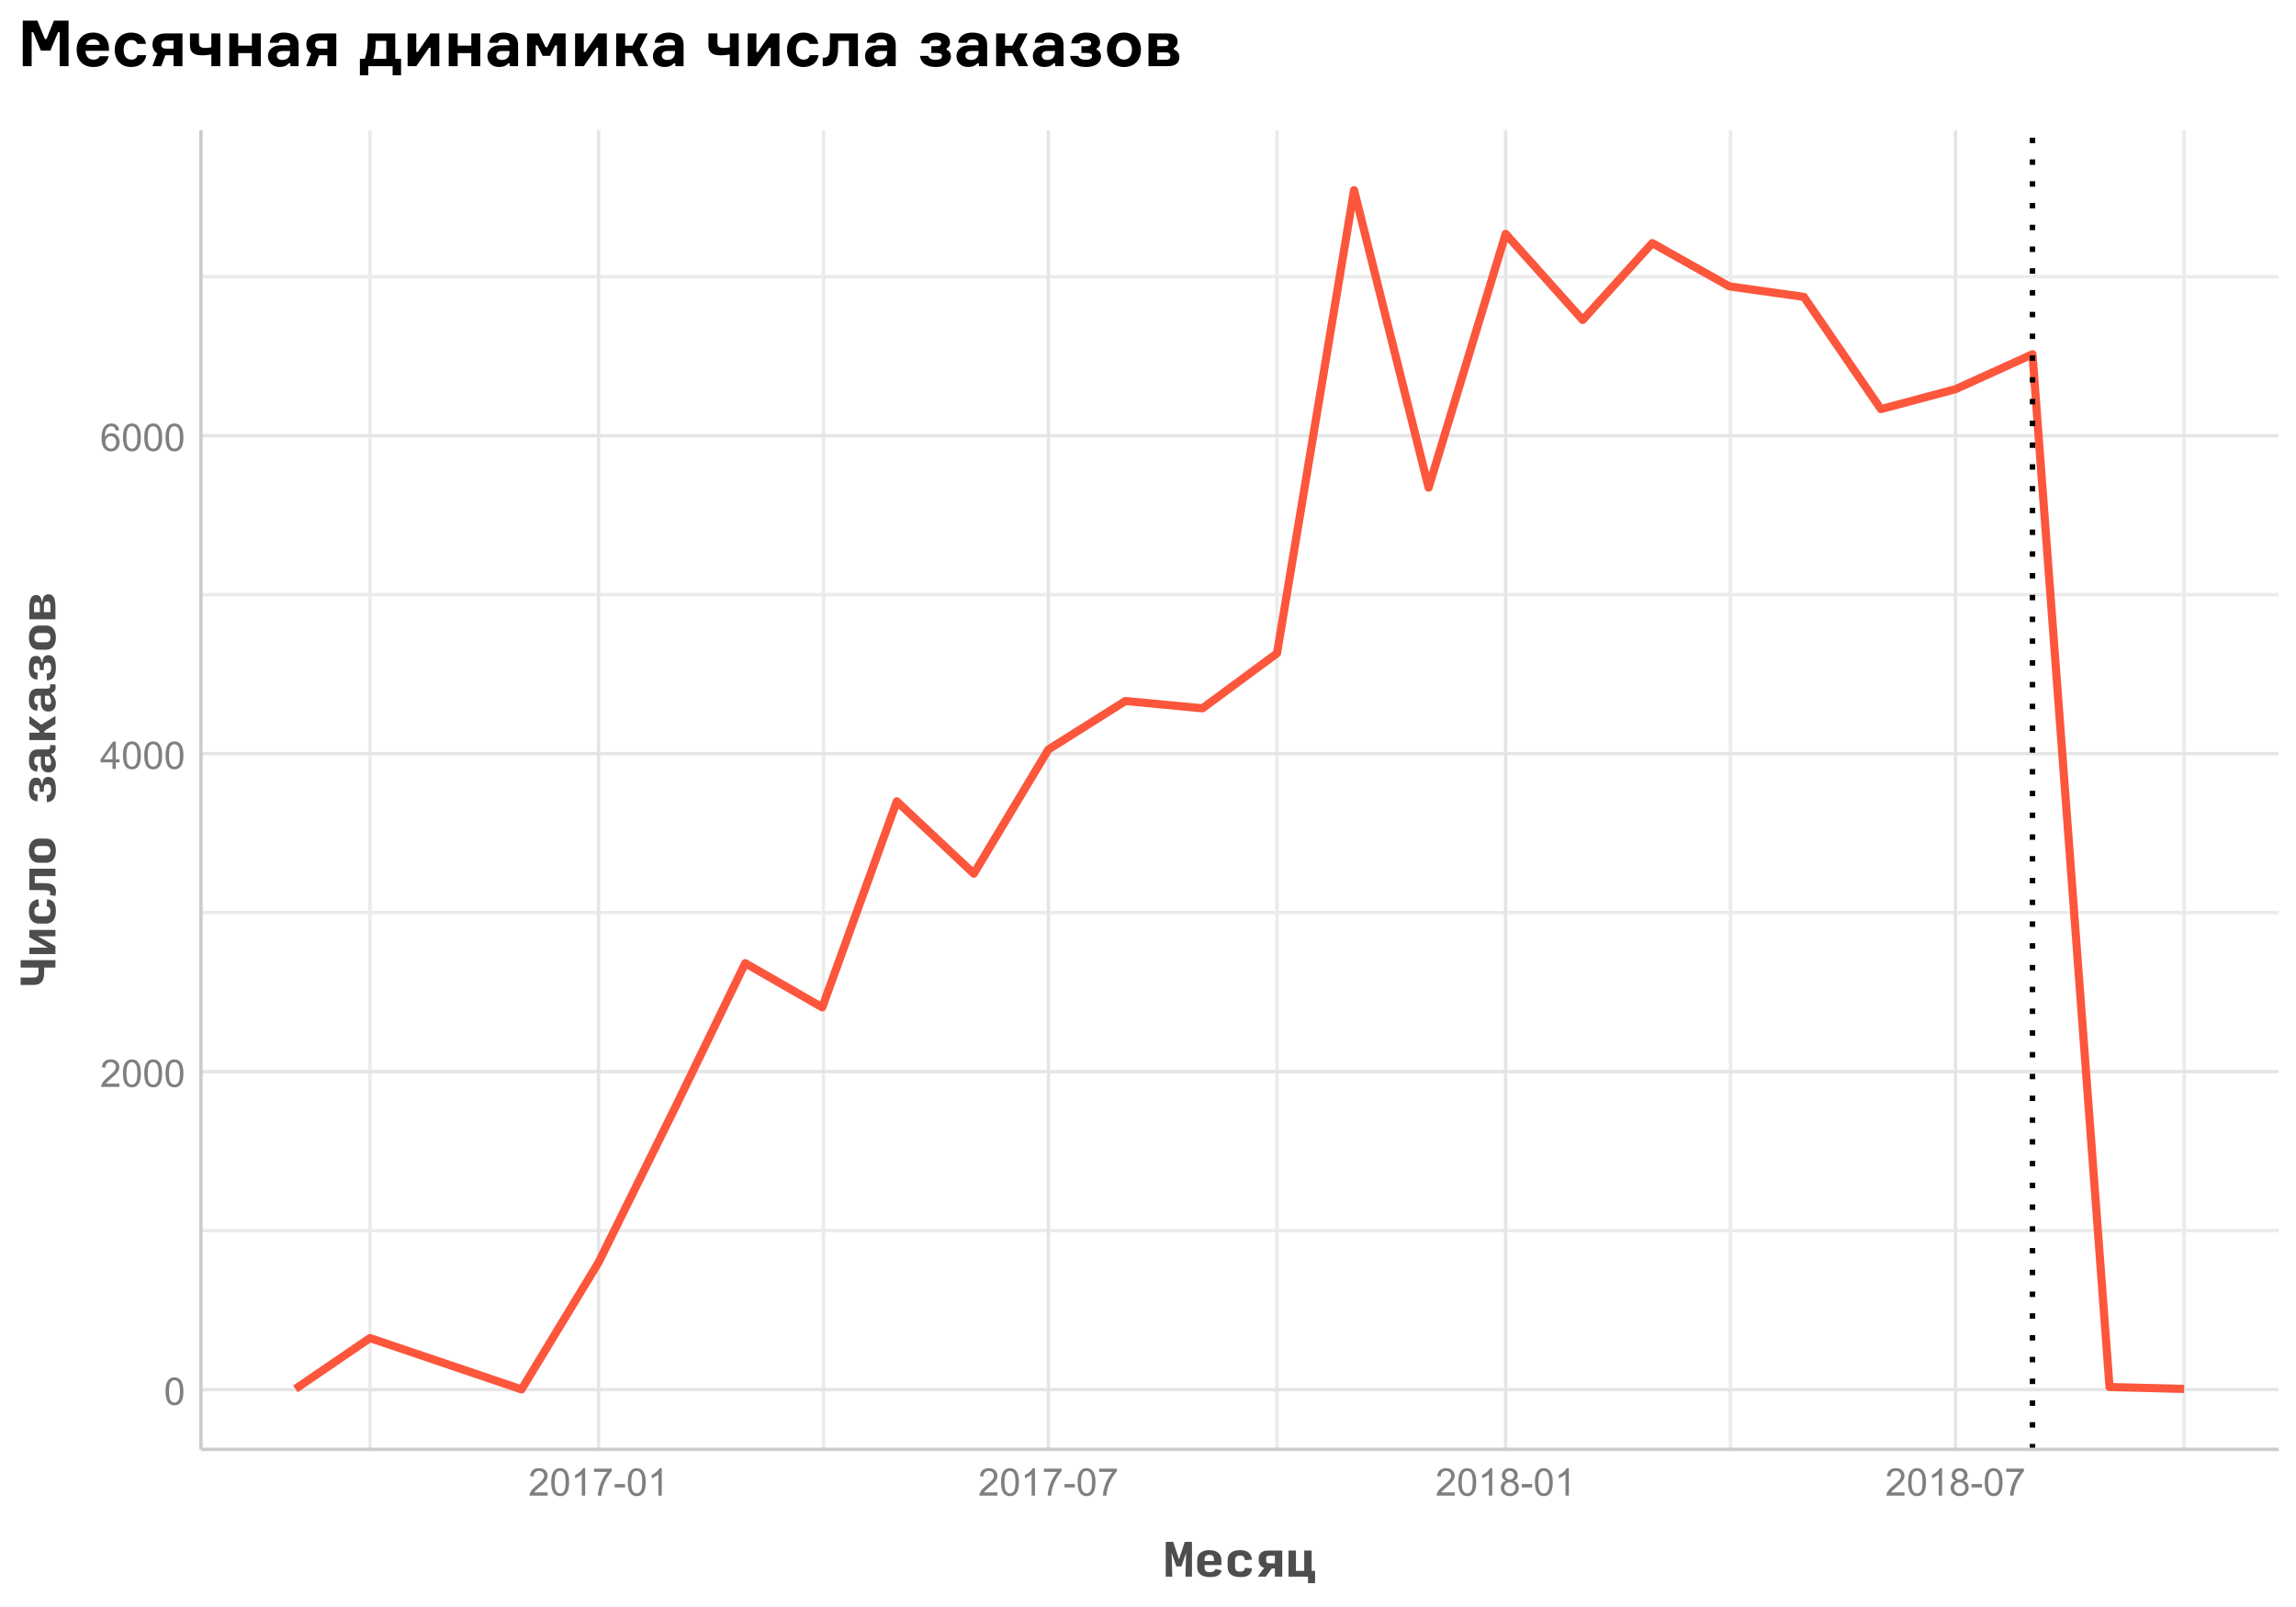 <?xml version="1.0" encoding="UTF-8"?>
<svg xmlns="http://www.w3.org/2000/svg" xmlns:xlink="http://www.w3.org/1999/xlink" width="720" height="504" viewBox="0 0 720 504">
<defs>
<g>
<g id="glyph-0-0">
<path d="M 0.5 -4.234 C 0.5 -5.25 0.602 -6.07 0.812 -6.688 C 1.02 -7.309 1.332 -7.785 1.742 -8.121 C 2.156 -8.457 2.672 -8.625 3.297 -8.625 C 3.758 -8.625 4.164 -8.531 4.512 -8.348 C 4.859 -8.16 5.145 -7.895 5.375 -7.543 C 5.598 -7.195 5.777 -6.77 5.906 -6.266 C 6.035 -5.766 6.102 -5.086 6.102 -4.234 C 6.102 -3.227 5.996 -2.414 5.789 -1.797 C 5.582 -1.176 5.273 -0.699 4.859 -0.359 C 4.449 -0.023 3.926 0.148 3.297 0.148 C 2.469 0.148 1.82 -0.152 1.348 -0.742 C 0.781 -1.461 0.5 -2.621 0.5 -4.234 M 1.582 -4.234 C 1.582 -2.824 1.746 -1.887 2.078 -1.422 C 2.406 -0.953 2.812 -0.719 3.297 -0.719 C 3.781 -0.719 4.191 -0.953 4.52 -1.422 C 4.852 -1.891 5.016 -2.828 5.016 -4.234 C 5.016 -5.648 4.852 -6.59 4.52 -7.055 C 4.191 -7.52 3.781 -7.75 3.289 -7.75 C 2.801 -7.75 2.414 -7.547 2.125 -7.137 C 1.766 -6.613 1.582 -5.645 1.582 -4.234 Z M 1.582 -4.234 "/>
</g>
<g id="glyph-0-1">
<path d="M 6.039 -1.016 L 6.039 0 L 0.363 0 C 0.355 -0.254 0.395 -0.5 0.484 -0.734 C 0.629 -1.117 0.863 -1.5 1.18 -1.875 C 1.5 -2.25 1.957 -2.684 2.562 -3.176 C 3.492 -3.941 4.125 -4.547 4.453 -4.996 C 4.781 -5.441 4.945 -5.867 4.945 -6.266 C 4.945 -6.68 4.797 -7.035 4.496 -7.32 C 4.199 -7.609 3.809 -7.75 3.328 -7.75 C 2.82 -7.75 2.414 -7.602 2.109 -7.297 C 1.805 -6.992 1.648 -6.57 1.648 -6.031 L 0.562 -6.141 C 0.637 -6.949 0.918 -7.566 1.398 -7.988 C 1.883 -8.414 2.535 -8.625 3.352 -8.625 C 4.176 -8.625 4.828 -8.398 5.309 -7.938 C 5.789 -7.484 6.031 -6.914 6.031 -6.242 C 6.031 -5.895 5.957 -5.559 5.82 -5.227 C 5.676 -4.895 5.445 -4.543 5.117 -4.18 C 4.793 -3.809 4.25 -3.305 3.492 -2.664 C 2.859 -2.133 2.453 -1.773 2.273 -1.586 C 2.094 -1.395 1.945 -1.203 1.828 -1.016 Z M 6.039 -1.016 "/>
</g>
<g id="glyph-0-2">
<path d="M 3.879 0 L 3.879 -2.055 L 0.152 -2.055 L 0.152 -3.023 L 4.07 -8.59 L 4.934 -8.59 L 4.934 -3.023 L 6.094 -3.023 L 6.094 -2.055 L 4.934 -2.055 L 4.934 0 L 3.879 0 M 3.879 -3.023 L 3.879 -6.898 L 1.188 -3.023 Z M 3.879 -3.023 "/>
</g>
<g id="glyph-0-3">
<path d="M 5.969 -6.484 L 4.922 -6.406 C 4.828 -6.816 4.695 -7.117 4.523 -7.305 C 4.238 -7.605 3.887 -7.758 3.469 -7.758 C 3.133 -7.758 2.836 -7.664 2.586 -7.477 C 2.25 -7.234 1.988 -6.879 1.797 -6.414 C 1.605 -5.949 1.508 -5.289 1.5 -4.43 C 1.754 -4.816 2.062 -5.102 2.43 -5.289 C 2.797 -5.477 3.184 -5.57 3.586 -5.57 C 4.289 -5.57 4.887 -5.312 5.383 -4.797 C 5.875 -4.277 6.125 -3.609 6.125 -2.789 C 6.125 -2.25 6.008 -1.75 5.773 -1.285 C 5.543 -0.824 5.223 -0.469 4.816 -0.223 C 4.41 0.023 3.949 0.148 3.434 0.148 C 2.555 0.148 1.836 -0.176 1.281 -0.824 C 0.727 -1.469 0.453 -2.535 0.453 -4.02 C 0.453 -5.68 0.758 -6.887 1.371 -7.641 C 1.906 -8.297 2.625 -8.625 3.531 -8.625 C 4.207 -8.625 4.762 -8.434 5.195 -8.055 C 5.625 -7.676 5.883 -7.156 5.969 -6.484 M 1.664 -2.781 C 1.664 -2.422 1.742 -2.07 1.895 -1.742 C 2.051 -1.406 2.266 -1.156 2.543 -0.98 C 2.82 -0.809 3.109 -0.719 3.414 -0.719 C 3.859 -0.719 4.242 -0.898 4.562 -1.258 C 4.883 -1.617 5.043 -2.105 5.047 -2.727 C 5.043 -3.316 4.887 -3.785 4.57 -4.129 C 4.254 -4.469 3.855 -4.641 3.375 -4.641 C 2.898 -4.641 2.492 -4.469 2.164 -4.129 C 1.828 -3.785 1.664 -3.336 1.664 -2.781 Z M 1.664 -2.781 "/>
</g>
<g id="glyph-0-4">
<path d="M 4.469 0 L 3.414 0 L 3.414 -6.719 C 3.16 -6.477 2.828 -6.234 2.418 -5.992 C 2.004 -5.75 1.633 -5.57 1.305 -5.449 L 1.305 -6.469 C 1.895 -6.746 2.41 -7.082 2.852 -7.477 C 3.293 -7.871 3.605 -8.254 3.789 -8.625 L 4.469 -8.625 Z M 4.469 0 "/>
</g>
<g id="glyph-0-5">
<path d="M 0.57 -7.465 L 0.57 -8.477 L 6.129 -8.477 L 6.129 -7.656 C 5.582 -7.074 5.039 -6.301 4.504 -5.336 C 3.965 -4.371 3.551 -3.383 3.258 -2.359 C 3.047 -1.641 2.914 -0.855 2.852 0 L 1.77 0 C 1.781 -0.676 1.914 -1.492 2.168 -2.449 C 2.422 -3.406 2.785 -4.328 3.262 -5.219 C 3.734 -6.105 4.238 -6.855 4.773 -7.465 Z M 0.57 -7.465 "/>
</g>
<g id="glyph-0-6">
<path d="M 0.383 -2.578 L 0.383 -3.641 L 3.621 -3.641 L 3.621 -2.578 Z M 0.383 -2.578 "/>
</g>
<g id="glyph-0-7">
<path d="M 2.121 -4.656 C 1.684 -4.816 1.359 -5.047 1.148 -5.344 C 0.938 -5.641 0.832 -5.996 0.832 -6.41 C 0.832 -7.035 1.059 -7.559 1.508 -7.984 C 1.953 -8.41 2.551 -8.625 3.297 -8.625 C 4.047 -8.625 4.652 -8.406 5.109 -7.973 C 5.566 -7.535 5.797 -7.004 5.797 -6.383 C 5.797 -5.98 5.691 -5.637 5.48 -5.34 C 5.273 -5.047 4.953 -4.816 4.531 -4.656 C 5.055 -4.484 5.457 -4.207 5.734 -3.828 C 6.008 -3.441 6.148 -2.984 6.148 -2.453 C 6.148 -1.719 5.887 -1.102 5.367 -0.602 C 4.848 -0.105 4.164 0.148 3.316 0.148 C 2.469 0.148 1.785 -0.105 1.266 -0.605 C 0.746 -1.109 0.484 -1.734 0.484 -2.484 C 0.484 -3.043 0.629 -3.512 0.91 -3.887 C 1.195 -4.266 1.598 -4.52 2.121 -4.656 M 1.91 -6.445 C 1.91 -6.039 2.039 -5.707 2.305 -5.449 C 2.562 -5.191 2.902 -5.062 3.32 -5.062 C 3.727 -5.062 4.062 -5.191 4.32 -5.445 C 4.582 -5.703 4.711 -6.016 4.711 -6.387 C 4.711 -6.773 4.578 -7.098 4.309 -7.363 C 4.043 -7.625 3.711 -7.758 3.312 -7.758 C 2.906 -7.758 2.574 -7.629 2.309 -7.371 C 2.043 -7.113 1.91 -6.805 1.91 -6.445 M 1.57 -2.477 C 1.57 -2.176 1.641 -1.887 1.785 -1.605 C 1.926 -1.324 2.141 -1.105 2.422 -0.953 C 2.703 -0.797 3.004 -0.719 3.328 -0.719 C 3.832 -0.719 4.25 -0.883 4.578 -1.207 C 4.906 -1.531 5.07 -1.941 5.07 -2.445 C 5.07 -2.949 4.898 -3.371 4.562 -3.703 C 4.223 -4.035 3.801 -4.203 3.293 -4.203 C 2.797 -4.203 2.387 -4.039 2.059 -3.711 C 1.734 -3.383 1.57 -2.969 1.57 -2.477 Z M 1.57 -2.477 "/>
</g>
<g id="glyph-1-0">
<path d="M 3.98 -3.203 L 2.496 -7.488 L 2.715 0 L 0.668 0 L 0.668 -10.91 L 2.988 -10.91 L 4.812 -5.414 L 6.629 -10.91 L 8.879 -10.91 L 8.879 0 L 6.844 0 L 7.035 -7.434 L 5.578 -3.203 Z M 3.98 -3.203 "/>
</g>
<g id="glyph-1-1">
<path d="M 8.699 -1.883 C 8.383 -1.125 7.941 -0.598 7.383 -0.305 C 6.824 -0.012 5.969 0.137 4.812 0.137 C 3.703 0.137 2.789 -0.125 2.066 -0.648 C 1.344 -1.172 0.98 -1.949 0.98 -2.988 L 0.98 -5.168 C 0.98 -6.168 1.324 -6.941 2.004 -7.492 C 2.688 -8.043 3.613 -8.316 4.785 -8.316 C 5.961 -8.316 6.883 -8.043 7.555 -7.492 C 8.227 -6.941 8.562 -6.156 8.562 -5.129 L 8.562 -3.629 L 3.301 -3.629 L 3.301 -2.844 C 3.301 -2.379 3.422 -2.02 3.668 -1.77 C 3.914 -1.516 4.312 -1.391 4.867 -1.391 C 5.332 -1.391 5.711 -1.461 6.008 -1.602 C 6.301 -1.742 6.551 -2.012 6.75 -2.414 L 8.699 -1.883 M 3.301 -5.359 L 3.301 -4.895 L 6.246 -4.895 L 6.246 -5.238 C 6.246 -5.809 6.137 -6.219 5.918 -6.465 C 5.699 -6.711 5.316 -6.832 4.773 -6.832 C 4.227 -6.832 3.844 -6.715 3.629 -6.484 C 3.41 -6.254 3.301 -5.879 3.301 -5.359 Z M 3.301 -5.359 "/>
</g>
<g id="glyph-1-2">
<path d="M 4.922 0.137 C 3.641 0.137 2.664 -0.137 1.992 -0.684 C 1.316 -1.227 0.98 -2.02 0.98 -3.055 L 0.98 -5.156 C 0.98 -6.172 1.32 -6.953 1.996 -7.5 C 2.676 -8.047 3.645 -8.316 4.91 -8.316 C 6.102 -8.316 6.988 -8.059 7.566 -7.539 C 8.148 -7.016 8.5 -6.281 8.617 -5.332 L 6.383 -5.156 C 6.336 -5.684 6.195 -6.059 5.961 -6.281 C 5.723 -6.504 5.352 -6.613 4.84 -6.613 C 4.297 -6.613 3.902 -6.492 3.66 -6.25 C 3.422 -6.008 3.301 -5.602 3.301 -5.027 L 3.301 -3.152 C 3.301 -2.578 3.422 -2.172 3.668 -1.93 C 3.914 -1.688 4.312 -1.566 4.867 -1.566 C 5.379 -1.566 5.746 -1.66 5.98 -1.848 C 6.211 -2.035 6.344 -2.34 6.383 -2.77 L 8.617 -2.59 C 8.555 -1.719 8.25 -1.047 7.703 -0.574 C 7.16 -0.102 6.23 0.137 4.922 0.137 Z M 4.922 0.137 "/>
</g>
<g id="glyph-1-3">
<path d="M 4.473 -4.172 L 6.246 -4.172 L 6.246 -6.574 L 4.473 -6.574 C 4.145 -6.574 3.898 -6.504 3.738 -6.367 C 3.574 -6.23 3.492 -5.953 3.492 -5.535 L 3.492 -5.238 C 3.492 -4.809 3.574 -4.523 3.738 -4.383 C 3.898 -4.242 4.145 -4.172 4.473 -4.172 M 6.246 -2.578 L 5.277 -2.578 L 3.383 0 L 0.859 0 L 2.891 -2.77 C 2.336 -2.914 1.91 -3.195 1.617 -3.613 C 1.32 -4.031 1.172 -4.562 1.172 -5.211 L 1.172 -5.605 C 1.172 -6.422 1.418 -7.059 1.91 -7.508 C 2.398 -7.957 3.09 -8.184 3.98 -8.184 L 8.562 -8.184 L 8.562 0 L 6.246 0 Z M 6.246 -2.578 "/>
</g>
<g id="glyph-1-4">
<path d="M 7.09 2.047 L 7.09 0 L 0.98 0 L 0.98 -8.184 L 3.301 -8.184 L 3.301 -1.801 L 5.906 -1.801 L 5.906 -8.184 L 8.223 -8.184 L 8.223 -1.801 L 9.301 -1.801 L 9.301 2.047 Z M 7.09 2.047 "/>
</g>
<g id="glyph-2-0">
<path d="M -10.91 -8.617 L 0 -8.617 L 0 -6.301 L -3.531 -6.301 L -3.531 -4.73 C -3.531 -3.387 -3.801 -2.402 -4.336 -1.781 C -4.871 -1.156 -5.723 -0.844 -6.887 -0.844 L -10.91 -0.844 L -10.91 -3.164 L -6.914 -3.164 C -6.359 -3.164 -5.953 -3.289 -5.691 -3.539 C -5.434 -3.789 -5.305 -4.188 -5.305 -4.73 L -5.305 -6.301 L -10.91 -6.301 Z M -10.91 -8.617 "/>
</g>
<g id="glyph-2-1">
<path d="M 0 -6.559 L -5.535 -6.559 L 0 -3.465 L 0 -0.98 L -8.184 -0.98 L -8.184 -3 L -2.359 -3 L -8.184 -6.258 L -8.184 -8.562 L 0 -8.562 Z M 0 -6.559 "/>
</g>
<g id="glyph-2-2">
<path d="M 0.137 -4.922 C 0.137 -3.641 -0.137 -2.664 -0.684 -1.992 C -1.227 -1.316 -2.02 -0.98 -3.055 -0.98 L -5.156 -0.98 C -6.172 -0.98 -6.953 -1.32 -7.5 -1.996 C -8.047 -2.676 -8.316 -3.645 -8.316 -4.91 C -8.316 -6.102 -8.059 -6.988 -7.539 -7.566 C -7.016 -8.148 -6.281 -8.5 -5.332 -8.617 L -5.156 -6.383 C -5.684 -6.336 -6.059 -6.195 -6.281 -5.961 C -6.504 -5.723 -6.613 -5.352 -6.613 -4.84 C -6.613 -4.297 -6.492 -3.902 -6.25 -3.66 C -6.008 -3.422 -5.602 -3.301 -5.027 -3.301 L -3.152 -3.301 C -2.578 -3.301 -2.172 -3.422 -1.93 -3.668 C -1.688 -3.914 -1.566 -4.312 -1.566 -4.867 C -1.566 -5.379 -1.66 -5.746 -1.848 -5.98 C -2.035 -6.211 -2.34 -6.344 -2.77 -6.383 L -2.59 -8.617 C -1.719 -8.555 -1.047 -8.25 -0.574 -7.703 C -0.102 -7.16 0.137 -6.23 0.137 -4.922 Z M 0.137 -4.922 "/>
</g>
<g id="glyph-2-3">
<path d="M 0 -6.34 L -6.477 -6.34 L -6.477 -4.145 L -3.121 -4.117 C -1.996 -4.109 -1.164 -3.879 -0.629 -3.43 C -0.09 -2.98 0.176 -2.312 0.176 -1.434 C 0.176 -1.223 0.156 -1.008 0.109 -0.785 C 0.062 -0.562 0.012 -0.34 -0.039 -0.121 L -1.758 -0.383 C -1.723 -0.508 -1.691 -0.629 -1.664 -0.738 C -1.637 -0.844 -1.621 -0.945 -1.621 -1.035 C -1.621 -1.328 -1.738 -1.547 -1.969 -1.699 C -2.203 -1.848 -2.645 -1.926 -3.301 -1.938 L -8.184 -1.977 L -8.184 -8.66 L 0 -8.66 Z M 0 -6.34 "/>
</g>
<g id="glyph-2-4">
<path d="M 0.137 -4.773 C 0.137 -3.582 -0.137 -2.652 -0.684 -1.984 C -1.227 -1.316 -1.988 -0.98 -2.961 -0.98 L -5.168 -0.98 C -6.16 -0.98 -6.934 -1.316 -7.488 -1.984 C -8.039 -2.652 -8.316 -3.586 -8.316 -4.785 C -8.316 -5.977 -8.035 -6.906 -7.473 -7.566 C -6.91 -8.23 -6.129 -8.562 -5.129 -8.562 L -2.918 -8.562 C -1.953 -8.562 -1.203 -8.23 -0.668 -7.562 C -0.133 -6.895 0.137 -5.965 0.137 -4.773 M -1.566 -4.773 C -1.566 -5.281 -1.688 -5.656 -1.922 -5.891 C -2.16 -6.129 -2.535 -6.246 -3.055 -6.246 L -5.086 -6.246 C -5.613 -6.246 -6 -6.129 -6.246 -5.891 C -6.492 -5.656 -6.613 -5.281 -6.613 -4.773 C -6.613 -4.262 -6.492 -3.891 -6.246 -3.656 C -6 -3.418 -5.617 -3.301 -5.102 -3.301 L -3.109 -3.301 C -2.574 -3.301 -2.184 -3.418 -1.938 -3.656 C -1.691 -3.891 -1.566 -4.262 -1.566 -4.773 Z M -1.566 -4.773 "/>
</g>
<g id="glyph-2-5">
</g>
<g id="glyph-2-6">
<path d="M 0.137 -4.801 C 0.137 -3.52 -0.09 -2.566 -0.539 -1.941 C -0.988 -1.32 -1.699 -0.973 -2.672 -0.898 L -2.77 -3.012 C -2.203 -3.086 -1.824 -3.254 -1.629 -3.512 C -1.434 -3.77 -1.336 -4.199 -1.336 -4.801 C -1.336 -5.48 -1.434 -5.934 -1.625 -6.156 C -1.816 -6.379 -2.109 -6.492 -2.504 -6.492 L -2.641 -6.492 C -2.996 -6.492 -3.254 -6.387 -3.414 -6.176 C -3.574 -5.969 -3.656 -5.512 -3.656 -4.812 L -3.656 -4.145 L -4.922 -4.145 L -4.922 -4.812 C -4.922 -5.332 -4.98 -5.699 -5.094 -5.918 C -5.207 -6.137 -5.438 -6.246 -5.781 -6.246 L -5.973 -6.246 C -6.301 -6.246 -6.527 -6.137 -6.656 -5.926 C -6.781 -5.711 -6.844 -5.336 -6.844 -4.801 C -6.844 -4.281 -6.758 -3.91 -6.578 -3.688 C -6.402 -3.465 -6.062 -3.324 -5.562 -3.258 L -5.672 -1.145 C -6.59 -1.219 -7.262 -1.547 -7.684 -2.129 C -8.105 -2.711 -8.316 -3.602 -8.316 -4.801 C -8.316 -6.062 -8.148 -7.008 -7.809 -7.629 C -7.469 -8.254 -6.918 -8.562 -6.156 -8.562 L -5.867 -8.562 C -5.426 -8.562 -5.074 -8.395 -4.82 -8.059 C -4.566 -7.723 -4.422 -7.262 -4.387 -6.684 L -4.086 -6.684 C -4.039 -7.391 -3.859 -7.922 -3.539 -8.277 C -3.223 -8.633 -2.844 -8.809 -2.406 -8.809 L -2.172 -8.809 C -1.398 -8.809 -0.82 -8.492 -0.438 -7.863 C -0.055 -7.23 0.137 -6.211 0.137 -4.801 Z M 0.137 -4.801 "/>
</g>
<g id="glyph-2-7">
<path d="M -1.363 -3.844 C -1.363 -4.184 -1.414 -4.504 -1.52 -4.809 C -1.625 -5.113 -1.777 -5.395 -1.977 -5.66 L -3.301 -5.66 L -3.301 -3.777 C -3.301 -3.469 -3.23 -3.227 -3.094 -3.055 C -2.961 -2.883 -2.691 -2.797 -2.289 -2.797 C -1.992 -2.797 -1.762 -2.879 -1.602 -3.039 C -1.441 -3.203 -1.363 -3.473 -1.363 -3.844 M 0.137 -3.285 C 0.137 -2.523 -0.066 -1.895 -0.477 -1.406 C -0.887 -0.914 -1.473 -0.668 -2.238 -0.668 C -2.992 -0.668 -3.566 -0.93 -3.969 -1.453 C -4.367 -1.977 -4.566 -2.664 -4.566 -3.52 L -4.566 -5.66 L -5.562 -5.66 C -5.965 -5.66 -6.246 -5.543 -6.414 -5.312 C -6.586 -5.078 -6.668 -4.742 -6.668 -4.297 C -6.668 -3.832 -6.586 -3.488 -6.422 -3.266 C -6.258 -3.043 -5.938 -2.879 -5.453 -2.77 L -5.797 -0.859 C -6.715 -1.051 -7.363 -1.41 -7.746 -1.941 C -8.129 -2.477 -8.316 -3.281 -8.316 -4.363 C -8.316 -5.5 -8.098 -6.371 -7.656 -6.977 C -7.215 -7.578 -6.539 -7.883 -5.633 -7.883 L -2.469 -7.883 C -2.078 -7.883 -1.836 -7.996 -1.738 -8.223 C -1.645 -8.449 -1.629 -8.785 -1.691 -9.23 L -0.039 -9.23 C 0.113 -8.523 0.102 -7.934 -0.082 -7.465 C -0.262 -6.996 -0.66 -6.691 -1.27 -6.547 L -1.27 -6.176 C -0.887 -5.895 -0.559 -5.5 -0.281 -4.992 C -0.004 -4.48 0.137 -3.914 0.137 -3.285 Z M 0.137 -3.285 "/>
</g>
<g id="glyph-2-8">
<path d="M -3.449 -3.602 L 0 -3.602 L 0 -1.281 L -8.184 -1.281 L -8.184 -3.602 L -5.047 -3.602 L -5.047 -4.16 L -8.184 -6.41 L -8.184 -8.863 L -4.473 -6.082 L 0 -8.824 L 0 -6.328 L -3.449 -4.16 Z M -3.449 -3.602 "/>
</g>
<g id="glyph-2-9">
<path d="M 0 -0.98 L -8.184 -0.98 L -8.184 -4.801 C -8.184 -5.992 -8.023 -6.914 -7.711 -7.574 C -7.398 -8.234 -6.887 -8.562 -6.18 -8.562 L -5.895 -8.562 C -5.43 -8.562 -5.066 -8.395 -4.805 -8.059 C -4.543 -7.723 -4.391 -7.262 -4.355 -6.684 L -4.055 -6.684 C -4.012 -7.391 -3.824 -7.922 -3.504 -8.277 C -3.18 -8.633 -2.793 -8.809 -2.348 -8.809 L -2.117 -8.809 C -1.426 -8.809 -0.898 -8.504 -0.539 -7.887 C -0.18 -7.273 0 -6.246 0 -4.801 L 0 -0.98 M -4.883 -3.203 L -4.883 -4.91 C -4.883 -5.438 -4.938 -5.809 -5.047 -6.02 C -5.156 -6.234 -5.367 -6.34 -5.688 -6.34 L -5.879 -6.34 C -6.188 -6.34 -6.402 -6.238 -6.523 -6.027 C -6.648 -5.816 -6.711 -5.441 -6.711 -4.895 L -6.711 -3.203 L -4.883 -3.203 M -1.566 -3.203 L -1.566 -4.895 C -1.566 -5.539 -1.648 -5.984 -1.809 -6.227 C -1.969 -6.465 -2.215 -6.586 -2.543 -6.586 L -2.68 -6.586 C -3.008 -6.586 -3.246 -6.473 -3.395 -6.246 C -3.539 -6.02 -3.613 -5.574 -3.613 -4.91 L -3.613 -3.203 Z M -1.566 -3.203 "/>
</g>
<g id="glyph-3-0">
<path d="M 1.66 0 L 4.441 0 L 4.441 -10.641 L 4.961 -10.641 L 7.34 -4.879 L 10.32 -4.879 L 12.719 -10.641 L 13.238 -10.641 L 13.238 0 L 16.02 0 L 16.02 -14.281 L 11.422 -14.281 L 9.102 -8.52 L 8.578 -8.52 L 6.238 -14.281 L 1.66 -14.281 Z M 1.66 0 "/>
</g>
<g id="glyph-3-1">
<path d="M 11.039 -5.66 C 10.98 -8.461 9.199 -10.539 6.078 -10.539 C 2.898 -10.539 0.898 -8.461 0.898 -5.18 C 0.898 -1.898 2.879 0.262 6.141 0.262 C 8.941 0.262 10.52 -1.078 10.941 -3.141 L 8.102 -3.141 C 7.84 -2.441 7.238 -2.059 6.18 -2.059 C 4.578 -2.059 3.762 -3.059 3.68 -4.82 L 11.039 -4.82 L 11.039 -5.66 M 6.059 -8.441 C 7.34 -8.441 8.02 -7.719 8.18 -6.68 L 3.781 -6.68 C 4.039 -7.719 4.719 -8.441 6.059 -8.441 Z M 6.059 -8.441 "/>
</g>
<g id="glyph-3-2">
<path d="M 8.02 -3.461 C 7.859 -2.578 7.219 -2.059 6.102 -2.059 C 4.379 -2.059 3.699 -3.48 3.699 -5.16 C 3.699 -6.82 4.359 -8.199 6.102 -8.199 C 7.121 -8.199 7.699 -7.781 7.922 -7 L 10.699 -7 C 10.441 -9.102 8.66 -10.539 6.078 -10.539 C 2.898 -10.539 0.898 -8.379 0.898 -5.141 C 0.898 -1.879 2.898 0.262 6.078 0.262 C 8.66 0.262 10.52 -1.238 10.781 -3.461 Z M 8.02 -3.461 "/>
</g>
<g id="glyph-3-3">
<path d="M 5.262 -10.281 C 2.559 -10.281 1.078 -8.98 1.078 -6.84 C 1.078 -5.559 1.578 -4.621 2.602 -4.039 L 1.039 0 L 3.801 0 L 5.121 -3.441 L 7.68 -3.441 L 7.68 0 L 10.48 0 L 10.48 -10.281 L 5.262 -10.281 M 7.68 -5.5 L 5.48 -5.5 C 4.219 -5.5 3.84 -5.98 3.84 -6.781 C 3.84 -7.559 4.219 -8.039 5.48 -8.039 L 7.68 -8.039 Z M 7.68 -5.5 "/>
</g>
<g id="glyph-3-4">
<path d="M 0.898 -10.281 L 0.898 -6.738 C 0.898 -5.078 1.281 -3.398 4.738 -3.398 C 5.602 -3.398 6.738 -3.5 7.602 -3.68 L 7.602 0 L 10.398 0 L 10.398 -10.281 L 7.602 -10.281 L 7.602 -5.941 C 7.02 -5.801 6.398 -5.719 5.66 -5.719 C 3.84 -5.719 3.719 -6.539 3.719 -7.281 L 3.719 -10.281 Z M 0.898 -10.281 "/>
</g>
<g id="glyph-3-5">
<path d="M 11.359 0 L 11.359 -10.281 L 8.559 -10.281 L 8.559 -6.441 L 4.281 -6.441 L 4.281 -10.281 L 1.48 -10.281 L 1.48 0 L 4.281 0 L 4.281 -4.102 L 8.559 -4.102 L 8.559 0 Z M 11.359 0 "/>
</g>
<g id="glyph-3-6">
<path d="M 7.801 0 L 10.379 0 L 10.379 -6.68 C 10.379 -9.441 8.5 -10.539 5.719 -10.539 C 3.238 -10.539 1.398 -9.32 1.34 -7.34 L 4.121 -7.34 C 4.199 -8.039 4.738 -8.441 5.859 -8.441 C 7.078 -8.441 7.68 -7.898 7.68 -6.84 L 7.68 -6.578 L 4.941 -6.578 C 1.898 -6.578 0.762 -4.762 0.762 -3.16 C 0.762 -1.34 2.078 0.262 4.398 0.262 C 5.762 0.262 6.66 -0.16 7.281 -0.879 L 7.801 -0.879 L 7.801 0 M 5.379 -1.961 C 4.238 -1.961 3.559 -2.441 3.559 -3.379 C 3.559 -4.32 4.281 -4.762 5.48 -4.762 L 7.68 -4.762 L 7.68 -4.121 C 7.68 -2.84 6.738 -1.961 5.379 -1.961 Z M 5.379 -1.961 "/>
</g>
<g id="glyph-3-7">
</g>
<g id="glyph-3-8">
<path d="M 11.461 -2.32 L 11.461 -10.281 L 2.801 -10.281 L 2.801 -7.32 C 2.801 -5.301 2.398 -3.602 1.898 -2.32 L 0.379 -2.32 L 0.379 2.859 L 3.02 2.859 L 3.02 0 L 10.641 0 L 10.641 2.859 L 13.281 2.859 L 13.281 -2.32 L 11.461 -2.32 M 8.66 -2.32 L 4.559 -2.32 C 5.02 -3.602 5.32 -5.238 5.32 -7.301 L 5.32 -7.941 L 8.66 -7.941 Z M 8.66 -2.32 "/>
</g>
<g id="glyph-3-9">
<path d="M 4.199 0 L 8.219 -5.781 L 8.699 -5.781 L 8.699 0 L 11.422 0 L 11.422 -10.281 L 8.66 -10.281 L 4.68 -4.48 L 4.199 -4.48 L 4.199 -10.281 L 1.48 -10.281 L 1.48 0 Z M 4.199 0 "/>
</g>
<g id="glyph-3-10">
<path d="M 1.48 0 L 4.199 0 L 4.199 -6.559 L 4.719 -6.559 L 6.359 -3.238 L 8.699 -3.238 L 10.34 -6.559 L 10.859 -6.559 L 10.859 0 L 13.578 0 L 13.578 -10.281 L 9.879 -10.281 L 7.801 -5.961 L 7.281 -5.961 L 5.199 -10.281 L 1.48 -10.281 Z M 1.48 0 "/>
</g>
<g id="glyph-3-11">
<path d="M 8.602 0 L 11.539 0 L 8.859 -5.32 L 11.379 -10.281 L 8.52 -10.281 L 6.559 -6.441 L 4.281 -6.441 L 4.281 -10.281 L 1.48 -10.281 L 1.48 0 L 4.281 0 L 4.281 -4.102 L 6.52 -4.102 Z M 8.602 0 "/>
</g>
<g id="glyph-3-12">
<path d="M 0.441 0 L 0.801 0 C 3.84 0 5.262 -1.48 5.262 -5.859 L 5.262 -7.941 L 8.66 -7.941 L 8.66 0 L 11.461 0 L 11.461 -10.281 L 2.68 -10.281 L 2.68 -5.961 C 2.68 -3.398 2.102 -2.68 0.801 -2.68 L 0.441 -2.68 Z M 0.441 0 "/>
</g>
<g id="glyph-3-13">
<path d="M 7.34 -7.262 C 7.34 -6.602 6.84 -6.281 5.859 -6.281 L 4.281 -6.281 L 4.281 -4.141 L 5.961 -4.141 C 7.141 -4.141 7.621 -3.84 7.621 -3.121 C 7.621 -2.34 6.84 -2.02 5.641 -2.02 C 4.52 -2.02 3.578 -2.281 3.32 -3.219 L 0.738 -3.219 C 0.98 -1.059 2.559 0.262 5.781 0.262 C 8.602 0.262 10.422 -1.121 10.422 -2.98 C 10.422 -4.238 9.82 -4.859 9.078 -5.102 L 9.078 -5.621 C 9.621 -5.859 10.121 -6.398 10.121 -7.578 C 10.121 -9.262 8.5 -10.539 5.781 -10.539 C 3.219 -10.539 1.32 -9.441 1.102 -7.141 L 3.66 -7.141 C 3.82 -7.879 4.461 -8.262 5.578 -8.262 C 6.68 -8.262 7.34 -7.922 7.34 -7.262 Z M 7.34 -7.262 "/>
</g>
<g id="glyph-3-14">
<path d="M 6.219 -10.539 C 2.98 -10.539 0.898 -8.359 0.898 -5.141 C 0.898 -1.922 2.98 0.262 6.219 0.262 C 9.5 0.262 11.539 -1.922 11.539 -5.141 C 11.539 -8.359 9.5 -10.539 6.219 -10.539 M 6.219 -2.059 C 4.48 -2.059 3.699 -3.48 3.699 -5.141 C 3.699 -6.781 4.48 -8.199 6.219 -8.199 C 7.98 -8.199 8.738 -6.781 8.738 -5.141 C 8.738 -3.48 7.98 -2.059 6.219 -2.059 Z M 6.219 -2.059 "/>
</g>
<g id="glyph-3-15">
<path d="M 9.422 -5.699 C 10.039 -6 10.602 -6.66 10.602 -7.68 C 10.602 -9.281 9.441 -10.281 7.359 -10.281 L 1.48 -10.281 L 1.48 0 L 7.52 0 C 9.859 0 11.16 -0.941 11.16 -2.84 C 11.16 -4.141 10.398 -4.922 9.422 -5.18 L 9.422 -5.699 M 4.219 -2.02 L 4.219 -4.32 L 6.879 -4.32 C 8 -4.32 8.34 -3.82 8.34 -3.16 C 8.34 -2.5 8 -2.02 6.879 -2.02 L 4.219 -2.02 M 4.219 -8.262 L 6.602 -8.262 C 7.5 -8.262 7.801 -7.82 7.801 -7.262 C 7.801 -6.719 7.5 -6.281 6.602 -6.281 L 4.219 -6.281 Z M 4.219 -8.262 "/>
</g>
</g>
<clipPath id="clip-0">
<path clip-rule="nonzero" d="M 63.02 40.844 L 714.52 40.844 L 714.52 454.562 L 63.02 454.562 Z M 63.02 40.844 "/>
</clipPath>
<clipPath id="clip-1">
<path clip-rule="nonzero" d="M 63.02 385 L 714.52 385 L 714.52 387 L 63.02 387 Z M 63.02 385 "/>
</clipPath>
<clipPath id="clip-2">
<path clip-rule="nonzero" d="M 63.02 285 L 714.52 285 L 714.52 287 L 63.02 287 Z M 63.02 285 "/>
</clipPath>
<clipPath id="clip-3">
<path clip-rule="nonzero" d="M 63.02 185 L 714.52 185 L 714.52 188 L 63.02 188 Z M 63.02 185 "/>
</clipPath>
<clipPath id="clip-4">
<path clip-rule="nonzero" d="M 63.02 86 L 714.52 86 L 714.52 88 L 63.02 88 Z M 63.02 86 "/>
</clipPath>
<clipPath id="clip-5">
<path clip-rule="nonzero" d="M 115 40.844 L 117 40.844 L 117 454.562 L 115 454.562 Z M 115 40.844 "/>
</clipPath>
<clipPath id="clip-6">
<path clip-rule="nonzero" d="M 257 40.844 L 259 40.844 L 259 454.562 L 257 454.562 Z M 257 40.844 "/>
</clipPath>
<clipPath id="clip-7">
<path clip-rule="nonzero" d="M 399 40.844 L 401 40.844 L 401 454.562 L 399 454.562 Z M 399 40.844 "/>
</clipPath>
<clipPath id="clip-8">
<path clip-rule="nonzero" d="M 542 40.844 L 544 40.844 L 544 454.562 L 542 454.562 Z M 542 40.844 "/>
</clipPath>
<clipPath id="clip-9">
<path clip-rule="nonzero" d="M 684 40.844 L 686 40.844 L 686 454.562 L 684 454.562 Z M 684 40.844 "/>
</clipPath>
<clipPath id="clip-10">
<path clip-rule="nonzero" d="M 63.02 435 L 714.52 435 L 714.52 437 L 63.02 437 Z M 63.02 435 "/>
</clipPath>
<clipPath id="clip-11">
<path clip-rule="nonzero" d="M 63.02 335 L 714.52 335 L 714.52 337 L 63.02 337 Z M 63.02 335 "/>
</clipPath>
<clipPath id="clip-12">
<path clip-rule="nonzero" d="M 63.02 235 L 714.52 235 L 714.52 237 L 63.02 237 Z M 63.02 235 "/>
</clipPath>
<clipPath id="clip-13">
<path clip-rule="nonzero" d="M 63.02 136 L 714.52 136 L 714.52 138 L 63.02 138 Z M 63.02 136 "/>
</clipPath>
<clipPath id="clip-14">
<path clip-rule="nonzero" d="M 187 40.844 L 189 40.844 L 189 454.562 L 187 454.562 Z M 187 40.844 "/>
</clipPath>
<clipPath id="clip-15">
<path clip-rule="nonzero" d="M 328 40.844 L 330 40.844 L 330 454.562 L 328 454.562 Z M 328 40.844 "/>
</clipPath>
<clipPath id="clip-16">
<path clip-rule="nonzero" d="M 471 40.844 L 473 40.844 L 473 454.562 L 471 454.562 Z M 471 40.844 "/>
</clipPath>
<clipPath id="clip-17">
<path clip-rule="nonzero" d="M 612 40.844 L 614 40.844 L 614 454.562 L 612 454.562 Z M 612 40.844 "/>
</clipPath>
<clipPath id="clip-18">
<path clip-rule="nonzero" d="M 636 40.844 L 639 40.844 L 639 454.562 L 636 454.562 Z M 636 40.844 "/>
</clipPath>
</defs>
<rect x="-72" y="-50.4" width="864" height="604.8" fill="rgb(100%, 100%, 100%)" fill-opacity="1"/>
<rect x="-72" y="-50.4" width="864" height="604.8" fill="rgb(100%, 100%, 100%)" fill-opacity="1"/>
<path fill="none" stroke-width="1.067" stroke-linecap="round" stroke-linejoin="round" stroke="rgb(100%, 100%, 100%)" stroke-opacity="1" stroke-miterlimit="10" d="M 0 504 L 720 504 L 720 0 L 0 0 Z M 0 504 "/>
<g clip-path="url(#clip-0)">
<path fill-rule="nonzero" fill="rgb(100%, 100%, 100%)" fill-opacity="1" d="M 63.02 454.562 L 714.52 454.562 L 714.52 40.844 L 63.02 40.844 Z M 63.02 454.562 "/>
</g>
<g clip-path="url(#clip-1)">
<path fill="none" stroke-width="1.067" stroke-linecap="butt" stroke-linejoin="round" stroke="rgb(92.157%, 92.157%, 92.157%)" stroke-opacity="1" stroke-miterlimit="10" d="M 63.02 385.945 L 714.52 385.945 "/>
</g>
<g clip-path="url(#clip-2)">
<path fill="none" stroke-width="1.067" stroke-linecap="butt" stroke-linejoin="round" stroke="rgb(92.157%, 92.157%, 92.157%)" stroke-opacity="1" stroke-miterlimit="10" d="M 63.02 286.219 L 714.52 286.219 "/>
</g>
<g clip-path="url(#clip-3)">
<path fill="none" stroke-width="1.067" stroke-linecap="butt" stroke-linejoin="round" stroke="rgb(92.157%, 92.157%, 92.157%)" stroke-opacity="1" stroke-miterlimit="10" d="M 63.02 186.496 L 714.52 186.496 "/>
</g>
<g clip-path="url(#clip-4)">
<path fill="none" stroke-width="1.067" stroke-linecap="butt" stroke-linejoin="round" stroke="rgb(92.157%, 92.157%, 92.157%)" stroke-opacity="1" stroke-miterlimit="10" d="M 63.02 86.773 L 714.52 86.773 "/>
</g>
<g clip-path="url(#clip-5)">
<path fill="none" stroke-width="1.067" stroke-linecap="butt" stroke-linejoin="round" stroke="rgb(92.157%, 92.157%, 92.157%)" stroke-opacity="1" stroke-miterlimit="10" d="M 116.012 454.562 L 116.012 40.844 "/>
</g>
<g clip-path="url(#clip-6)">
<path fill="none" stroke-width="1.067" stroke-linecap="butt" stroke-linejoin="round" stroke="rgb(92.157%, 92.157%, 92.157%)" stroke-opacity="1" stroke-miterlimit="10" d="M 258.234 454.562 L 258.234 40.844 "/>
</g>
<g clip-path="url(#clip-7)">
<path fill="none" stroke-width="1.067" stroke-linecap="butt" stroke-linejoin="round" stroke="rgb(92.157%, 92.157%, 92.157%)" stroke-opacity="1" stroke-miterlimit="10" d="M 400.461 454.562 L 400.461 40.844 "/>
</g>
<g clip-path="url(#clip-8)">
<path fill="none" stroke-width="1.067" stroke-linecap="butt" stroke-linejoin="round" stroke="rgb(92.157%, 92.157%, 92.157%)" stroke-opacity="1" stroke-miterlimit="10" d="M 542.684 454.562 L 542.684 40.844 "/>
</g>
<g clip-path="url(#clip-9)">
<path fill="none" stroke-width="1.067" stroke-linecap="butt" stroke-linejoin="round" stroke="rgb(92.157%, 92.157%, 92.157%)" stroke-opacity="1" stroke-miterlimit="10" d="M 684.906 454.562 L 684.906 40.844 "/>
</g>
<g clip-path="url(#clip-10)">
<path fill="none" stroke-width="1.067" stroke-linecap="butt" stroke-linejoin="round" stroke="rgb(89.804%, 89.804%, 89.804%)" stroke-opacity="1" stroke-miterlimit="10" d="M 63.02 435.805 L 714.52 435.805 "/>
</g>
<g clip-path="url(#clip-11)">
<path fill="none" stroke-width="1.067" stroke-linecap="butt" stroke-linejoin="round" stroke="rgb(89.804%, 89.804%, 89.804%)" stroke-opacity="1" stroke-miterlimit="10" d="M 63.02 336.082 L 714.52 336.082 "/>
</g>
<g clip-path="url(#clip-12)">
<path fill="none" stroke-width="1.067" stroke-linecap="butt" stroke-linejoin="round" stroke="rgb(89.804%, 89.804%, 89.804%)" stroke-opacity="1" stroke-miterlimit="10" d="M 63.02 236.359 L 714.52 236.359 "/>
</g>
<g clip-path="url(#clip-13)">
<path fill="none" stroke-width="1.067" stroke-linecap="butt" stroke-linejoin="round" stroke="rgb(89.804%, 89.804%, 89.804%)" stroke-opacity="1" stroke-miterlimit="10" d="M 63.02 136.637 L 714.52 136.637 "/>
</g>
<g clip-path="url(#clip-14)">
<path fill="none" stroke-width="1.067" stroke-linecap="butt" stroke-linejoin="round" stroke="rgb(89.804%, 89.804%, 89.804%)" stroke-opacity="1" stroke-miterlimit="10" d="M 187.707 454.562 L 187.707 40.844 "/>
</g>
<g clip-path="url(#clip-15)">
<path fill="none" stroke-width="1.067" stroke-linecap="butt" stroke-linejoin="round" stroke="rgb(89.804%, 89.804%, 89.804%)" stroke-opacity="1" stroke-miterlimit="10" d="M 328.762 454.562 L 328.762 40.844 "/>
</g>
<g clip-path="url(#clip-16)">
<path fill="none" stroke-width="1.067" stroke-linecap="butt" stroke-linejoin="round" stroke="rgb(89.804%, 89.804%, 89.804%)" stroke-opacity="1" stroke-miterlimit="10" d="M 472.156 454.562 L 472.156 40.844 "/>
</g>
<g clip-path="url(#clip-17)">
<path fill="none" stroke-width="1.067" stroke-linecap="butt" stroke-linejoin="round" stroke="rgb(89.804%, 89.804%, 89.804%)" stroke-opacity="1" stroke-miterlimit="10" d="M 613.211 454.562 L 613.211 40.844 "/>
</g>
<path fill="none" stroke-width="2.561" stroke-linecap="butt" stroke-linejoin="round" stroke="rgb(98.824%, 33.725%, 23.529%)" stroke-opacity="1" stroke-miterlimit="10" d="M 92.633 435.605 L 116.012 419.652 L 163.551 435.754 L 187.707 395.918 L 211.867 347.051 L 233.688 302.078 L 257.848 315.938 L 281.227 251.316 L 305.383 274.004 L 328.762 235.062 L 352.922 219.855 L 377.082 222.148 L 400.461 204.895 L 424.617 59.648 L 447.996 152.941 L 472.156 73.359 L 496.312 100.336 L 518.137 76.254 L 542.293 89.816 L 565.672 93.105 L 589.832 128.309 L 613.211 122.074 L 637.367 111.105 L 661.527 435.008 L 684.906 435.605 "/>
<g clip-path="url(#clip-18)">
<path fill="none" stroke-width="1.707" stroke-linecap="butt" stroke-linejoin="round" stroke="rgb(0%, 0%, 0%)" stroke-opacity="1" stroke-dasharray="1.707 5.121" stroke-miterlimit="10" d="M 637.367 454.562 L 637.367 40.844 "/>
</g>
<path fill="none" stroke-width="1.067" stroke-linecap="butt" stroke-linejoin="round" stroke="rgb(80%, 80%, 80%)" stroke-opacity="1" stroke-miterlimit="10" d="M 63.02 454.562 L 63.02 40.844 "/>
<g fill="rgb(49.804%, 49.804%, 49.804%)" fill-opacity="1">
<use xlink:href="#glyph-0-0" x="51.414" y="440.602"/>
</g>
<g fill="rgb(49.804%, 49.804%, 49.804%)" fill-opacity="1">
<use xlink:href="#glyph-0-1" x="31.391" y="340.879"/>
<use xlink:href="#glyph-0-0" x="38.064" y="340.879"/>
<use xlink:href="#glyph-0-0" x="44.738" y="340.879"/>
<use xlink:href="#glyph-0-0" x="51.412" y="340.879"/>
</g>
<g fill="rgb(49.804%, 49.804%, 49.804%)" fill-opacity="1">
<use xlink:href="#glyph-0-2" x="31.391" y="241.152"/>
<use xlink:href="#glyph-0-0" x="38.064" y="241.152"/>
<use xlink:href="#glyph-0-0" x="44.738" y="241.152"/>
<use xlink:href="#glyph-0-0" x="51.412" y="241.152"/>
</g>
<g fill="rgb(49.804%, 49.804%, 49.804%)" fill-opacity="1">
<use xlink:href="#glyph-0-3" x="31.391" y="141.43"/>
<use xlink:href="#glyph-0-0" x="38.064" y="141.43"/>
<use xlink:href="#glyph-0-0" x="44.738" y="141.43"/>
<use xlink:href="#glyph-0-0" x="51.412" y="141.43"/>
</g>
<path fill="none" stroke-width="1.067" stroke-linecap="butt" stroke-linejoin="round" stroke="rgb(80%, 80%, 80%)" stroke-opacity="1" stroke-miterlimit="10" d="M 63.02 454.562 L 714.52 454.562 "/>
<g fill="rgb(49.804%, 49.804%, 49.804%)" fill-opacity="1">
<use xlink:href="#glyph-0-1" x="165.688" y="469.082"/>
<use xlink:href="#glyph-0-0" x="172.361" y="469.082"/>
<use xlink:href="#glyph-0-4" x="179.035" y="469.082"/>
<use xlink:href="#glyph-0-5" x="185.709" y="469.082"/>
<use xlink:href="#glyph-0-6" x="192.383" y="469.082"/>
<use xlink:href="#glyph-0-0" x="196.379" y="469.082"/>
<use xlink:href="#glyph-0-4" x="203.053" y="469.082"/>
</g>
<g fill="rgb(49.804%, 49.804%, 49.804%)" fill-opacity="1">
<use xlink:href="#glyph-0-1" x="306.742" y="469.082"/>
<use xlink:href="#glyph-0-0" x="313.416" y="469.082"/>
<use xlink:href="#glyph-0-4" x="320.09" y="469.082"/>
<use xlink:href="#glyph-0-5" x="326.764" y="469.082"/>
<use xlink:href="#glyph-0-6" x="333.438" y="469.082"/>
<use xlink:href="#glyph-0-0" x="337.434" y="469.082"/>
<use xlink:href="#glyph-0-5" x="344.107" y="469.082"/>
</g>
<g fill="rgb(49.804%, 49.804%, 49.804%)" fill-opacity="1">
<use xlink:href="#glyph-0-1" x="450.137" y="469.082"/>
<use xlink:href="#glyph-0-0" x="456.811" y="469.082"/>
<use xlink:href="#glyph-0-4" x="463.484" y="469.082"/>
<use xlink:href="#glyph-0-7" x="470.158" y="469.082"/>
<use xlink:href="#glyph-0-6" x="476.832" y="469.082"/>
<use xlink:href="#glyph-0-0" x="480.828" y="469.082"/>
<use xlink:href="#glyph-0-4" x="487.502" y="469.082"/>
</g>
<g fill="rgb(49.804%, 49.804%, 49.804%)" fill-opacity="1">
<use xlink:href="#glyph-0-1" x="591.191" y="469.082"/>
<use xlink:href="#glyph-0-0" x="597.865" y="469.082"/>
<use xlink:href="#glyph-0-4" x="604.539" y="469.082"/>
<use xlink:href="#glyph-0-7" x="611.213" y="469.082"/>
<use xlink:href="#glyph-0-6" x="617.887" y="469.082"/>
<use xlink:href="#glyph-0-0" x="621.883" y="469.082"/>
<use xlink:href="#glyph-0-5" x="628.557" y="469.082"/>
</g>
<g fill="rgb(30.196%, 30.196%, 30.196%)" fill-opacity="1">
<use xlink:href="#glyph-1-0" x="364.906" y="494.48"/>
<use xlink:href="#glyph-1-1" x="374.452" y="494.48"/>
<use xlink:href="#glyph-1-2" x="383.997" y="494.48"/>
<use xlink:href="#glyph-1-3" x="393.543" y="494.48"/>
<use xlink:href="#glyph-1-4" x="403.088" y="494.48"/>
</g>
<g fill="rgb(30.196%, 30.196%, 30.196%)" fill-opacity="1">
<use xlink:href="#glyph-2-0" x="17.387" y="309.75"/>
<use xlink:href="#glyph-2-1" x="17.387" y="300.205"/>
<use xlink:href="#glyph-2-2" x="17.387" y="290.659"/>
<use xlink:href="#glyph-2-3" x="17.387" y="281.114"/>
<use xlink:href="#glyph-2-4" x="17.387" y="271.568"/>
<use xlink:href="#glyph-2-5" x="17.387" y="262.023"/>
<use xlink:href="#glyph-2-6" x="17.387" y="252.477"/>
<use xlink:href="#glyph-2-7" x="17.387" y="242.932"/>
<use xlink:href="#glyph-2-8" x="17.387" y="233.386"/>
<use xlink:href="#glyph-2-7" x="17.387" y="223.841"/>
<use xlink:href="#glyph-2-6" x="17.387" y="214.295"/>
<use xlink:href="#glyph-2-4" x="17.387" y="204.75"/>
<use xlink:href="#glyph-2-9" x="17.387" y="195.205"/>
</g>
<g fill="rgb(0%, 0%, 0%)" fill-opacity="1">
<use xlink:href="#glyph-3-0" x="5.48" y="20.758"/>
<use xlink:href="#glyph-3-1" x="23.14" y="20.758"/>
<use xlink:href="#glyph-3-2" x="35.08" y="20.758"/>
<use xlink:href="#glyph-3-3" x="46.74" y="20.758"/>
<use xlink:href="#glyph-3-4" x="58.68" y="20.758"/>
<use xlink:href="#glyph-3-5" x="70.42" y="20.758"/>
<use xlink:href="#glyph-3-6" x="83.26" y="20.758"/>
<use xlink:href="#glyph-3-3" x="94.98" y="20.758"/>
<use xlink:href="#glyph-3-7" x="106.92" y="20.758"/>
<use xlink:href="#glyph-3-8" x="112.48" y="20.758"/>
<use xlink:href="#glyph-3-9" x="126.34" y="20.758"/>
<use xlink:href="#glyph-3-5" x="139.24" y="20.758"/>
<use xlink:href="#glyph-3-6" x="152.08" y="20.758"/>
<use xlink:href="#glyph-3-10" x="163.8" y="20.758"/>
<use xlink:href="#glyph-3-9" x="178.86" y="20.758"/>
<use xlink:href="#glyph-3-11" x="191.76" y="20.758"/>
<use xlink:href="#glyph-3-6" x="203.98" y="20.758"/>
<use xlink:href="#glyph-3-7" x="215.7" y="20.758"/>
<use xlink:href="#glyph-3-4" x="221.26" y="20.758"/>
<use xlink:href="#glyph-3-9" x="233" y="20.758"/>
<use xlink:href="#glyph-3-2" x="245.9" y="20.758"/>
<use xlink:href="#glyph-3-12" x="257.56" y="20.758"/>
<use xlink:href="#glyph-3-6" x="270.5" y="20.758"/>
<use xlink:href="#glyph-3-7" x="282.22" y="20.758"/>
<use xlink:href="#glyph-3-13" x="287.78" y="20.758"/>
<use xlink:href="#glyph-3-6" x="299.18" y="20.758"/>
<use xlink:href="#glyph-3-11" x="310.9" y="20.758"/>
<use xlink:href="#glyph-3-6" x="323.12" y="20.758"/>
<use xlink:href="#glyph-3-13" x="334.84" y="20.758"/>
<use xlink:href="#glyph-3-14" x="346.24" y="20.758"/>
<use xlink:href="#glyph-3-15" x="358.68" y="20.758"/>
</g>
</svg>
